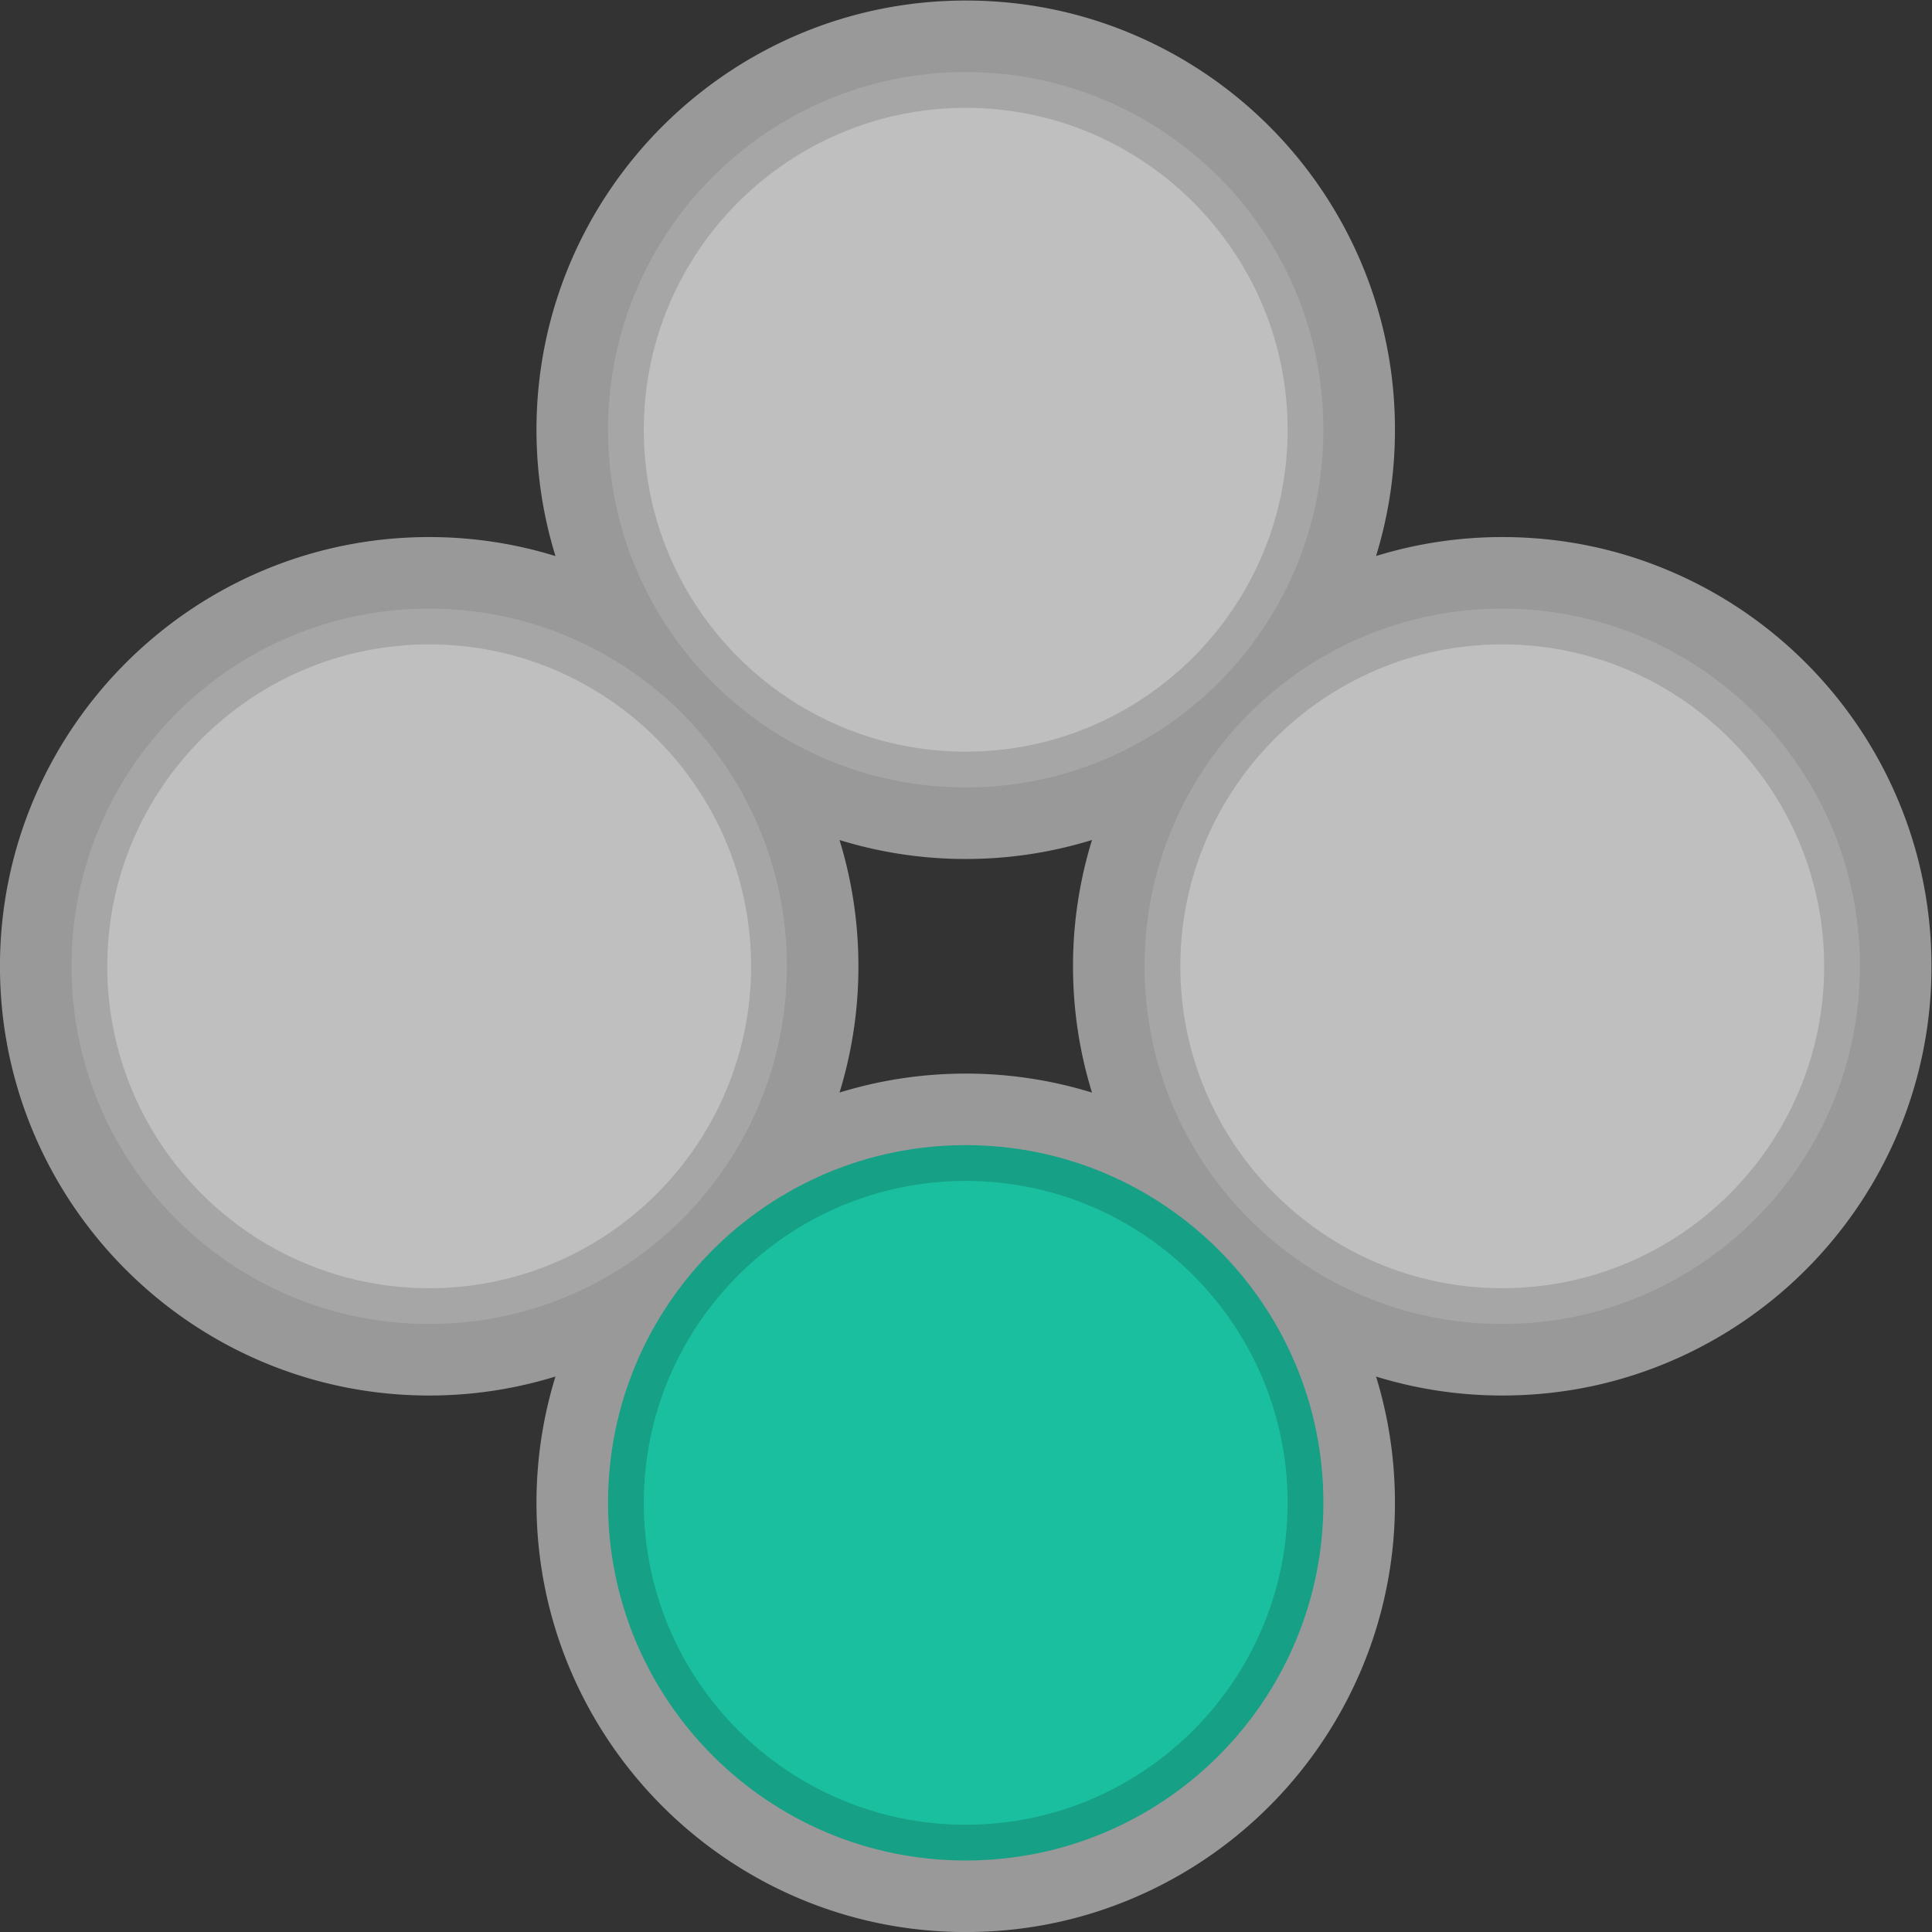 <svg xmlns="http://www.w3.org/2000/svg" xml:space="preserve" width="288" height="288"><rect width="100%" height="100%" fill="#333333" stroke="none"/><defs><clipPath id="a" clipPathUnits="userSpaceOnUse"><path d="M0 256h256V0H0Z"/></clipPath><clipPath id="b" clipPathUnits="userSpaceOnUse"><path d="M20 236h216V20H20Z"/></clipPath></defs><g clip-path="url(#a)" transform="matrix(1.333 0 0 -1.333 -26.667 314.667)"><g clip-path="url(#b)" style="opacity:.5"><path d="M0 0a47.8 47.8 0 0 1 14.112-2.12c4.855 0 9.579.724 14.124 2.125a47.8 47.8 0 0 1-2.124-14.125c0-4.914.745-9.657 2.124-14.125a47.8 47.8 0 0 1-14.124 2.125c-4.909 0-9.648-.744-14.112-2.12a47.8 47.8 0 0 1 2.112 14.12C2.112-9.283 1.402-4.553 0 0m118.337 4.566a48 48 0 0 1-7.189 11.85 48.2 48.2 0 0 1-12.139 10.51 49 49 0 0 1-4.082 2.217c-6.524 3.143-13.528 4.737-20.815 4.737-4.909 0-9.648-.744-14.112-2.12a47.8 47.8 0 0 1 2.112 14.12 47.7 47.7 0 0 1-5.798 22.885 48.16 48.16 0 0 1-15.359 16.913 48.5 48.5 0 0 1-6.028 3.465c-6.524 3.143-13.528 4.737-20.815 4.737-26.467 0-48-21.533-48-48 0-4.915.745-9.657 2.124-14.125a47.8 47.8 0 0 1-14.124 2.125c-26.467 0-48-21.533-48-48s21.533-48 48-48c4.855 0 9.579.724 14.124 2.125a47.8 47.8 0 0 1-2.124-14.125c0-26.467 21.533-48 48-48 7.287 0 14.29 1.594 20.815 4.737a48 48 0 0 1 6.029 3.466 48.14 48.14 0 0 1 17.381 21.11 47.7 47.7 0 0 1 3.775 18.687c0 4.837-.71 9.567-2.112 14.12a47.8 47.8 0 0 1 14.112-2.12c7.287 0 14.29 1.594 20.815 4.737a48 48 0 0 1 6.029 3.466 48.14 48.14 0 0 1 17.381 21.11 47.7 47.7 0 0 1 3.775 18.687c0 6.476-1.27 12.764-3.775 18.686" style="fill:#fff;fill-opacity:1;fill-rule:nonzero;stroke:none" transform="translate(113.888 142.12)"/></g><path d="M0 0c-22.092 0-40-17.909-40-40s17.908-40 40-40 40 17.908 40 40S22.092 0 0 0" style="fill:#a6a6a6;fill-opacity:1;fill-rule:nonzero;stroke:none" transform="translate(188 168)"/><path d="M0 0c-22.091 0-40-17.908-40-40s17.909-40 40-40 40 17.908 40 40S22.092 0 0 0" style="fill:#16a085;fill-opacity:1;fill-rule:nonzero;stroke:none" transform="translate(128 108)"/><path d="M0 0c-22.091 0-40-17.909-40-40s17.909-40 40-40 40 17.908 40 40S22.091 0 0 0" style="fill:#a6a6a6;fill-opacity:1;fill-rule:nonzero;stroke:none" transform="translate(68 168)"/><path d="M0 0c-22.091 0-40-17.909-40-40s17.909-40 40-40 40 17.909 40 40S22.092 0 0 0" style="fill:#a6a6a6;fill-opacity:1;fill-rule:nonzero;stroke:none" transform="translate(128 228)"/><path d="M0 0c19.851 0 36-16.149 36-36S19.851-72 0-72s-36 16.149-36 36S-19.851 0 0 0" style="fill:#bfbfbf;fill-opacity:1;fill-rule:nonzero;stroke:none" transform="translate(188 164)"/><path d="M0 0c19.851 0 36-16.149 36-36S19.851-72 0-72s-36 16.149-36 36S-19.851 0 0 0" style="fill:#1abf9f;fill-opacity:1;fill-rule:nonzero;stroke:none" transform="translate(128 104)"/><path d="M0 0c19.851 0 36-16.149 36-36S19.851-72 0-72s-36 16.149-36 36S-19.851 0 0 0" style="fill:#bfbfbf;fill-opacity:1;fill-rule:nonzero;stroke:none" transform="translate(68 164)"/><path d="M0 0c19.851 0 36-16.149 36-36S19.851-72 0-72s-36 16.149-36 36S-19.851 0 0 0" style="fill:#bfbfbf;fill-opacity:1;fill-rule:nonzero;stroke:none" transform="translate(128 224)"/></g></svg>